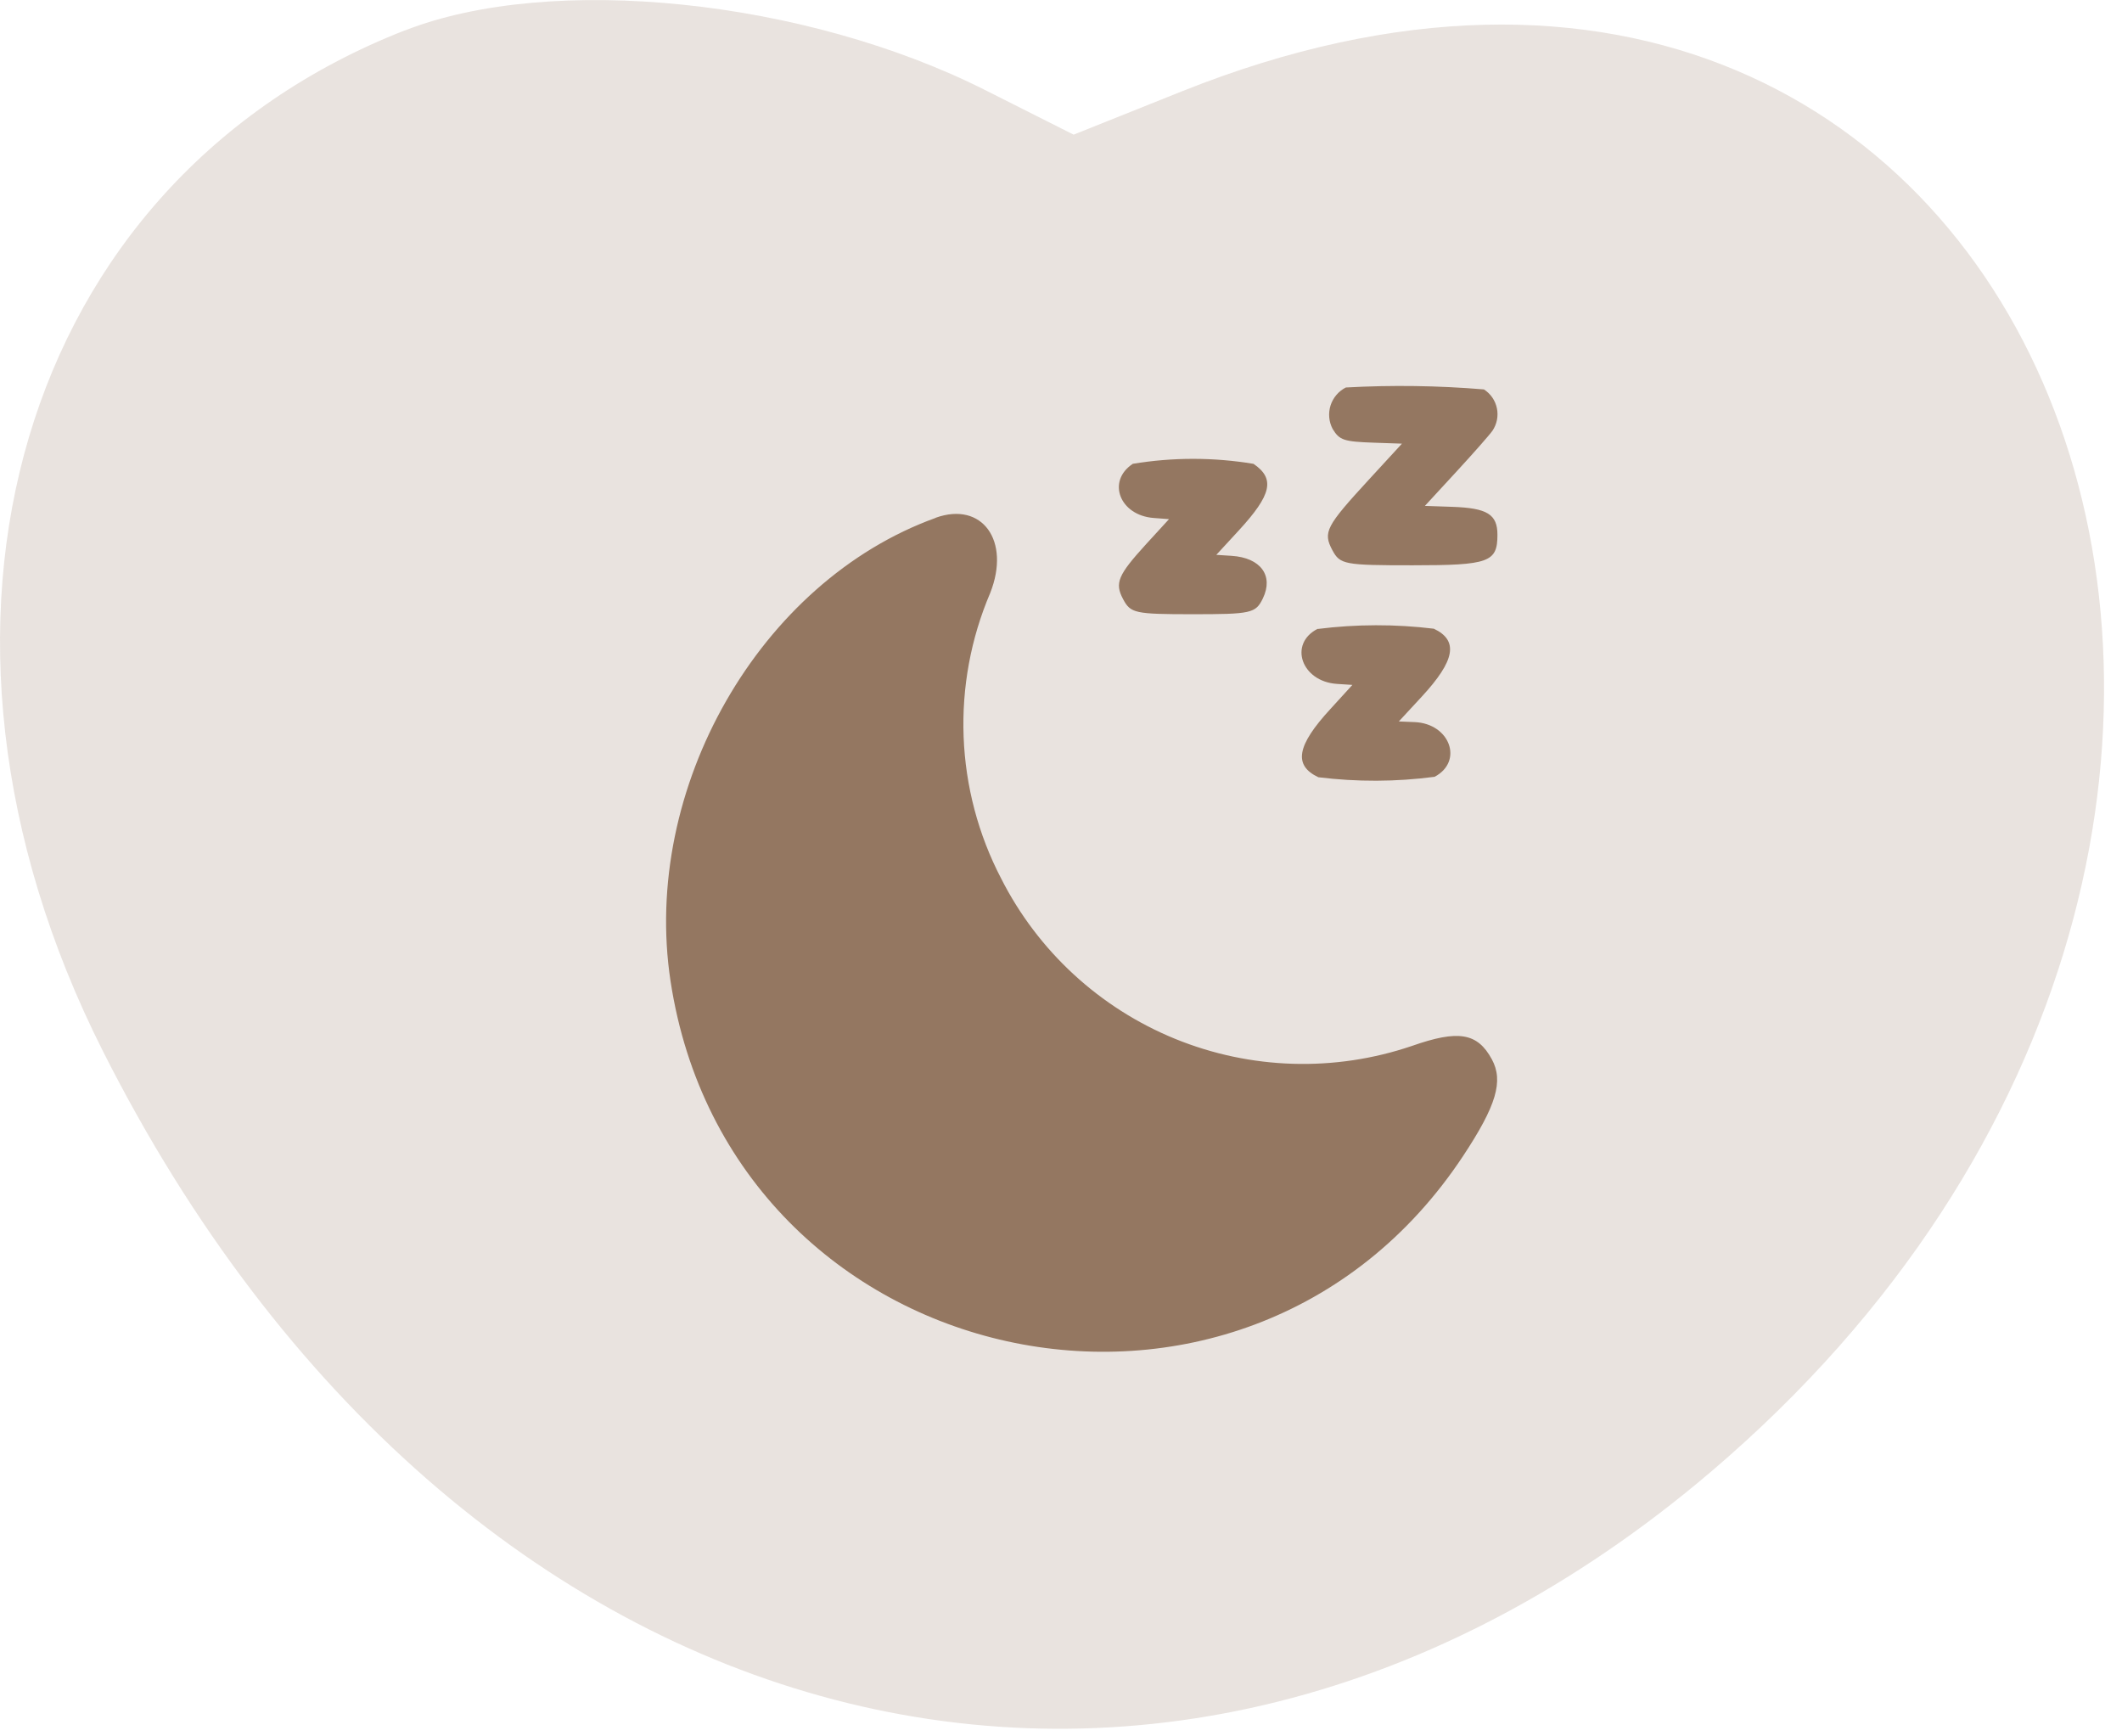 <svg width="110" height="90" viewBox="0 0 110 90" fill="none" xmlns="http://www.w3.org/2000/svg">
<path opacity="0.2" fill-rule="evenodd" clip-rule="evenodd" d="M20.99 1.573C1.016 9.382 -5.8 32.403 5.33 54.473C23.693 90.887 60.297 100.459 88.704 76.273C127.786 43.003 106.211 -13.242 61.263 4.736L55.655 6.979L51.089 4.679C41.734 -0.043 28.596 -1.398 20.989 1.579" fill="#947761"/>
<path fill-rule="evenodd" clip-rule="evenodd" d="M69.77 20.082C69.582 20.177 69.415 20.307 69.279 20.467C69.142 20.627 69.039 20.812 68.974 21.012C68.91 21.213 68.887 21.424 68.905 21.633C68.923 21.842 68.983 22.046 69.081 22.232C69.439 22.819 69.66 22.892 71.242 22.946L72.675 22.995L70.967 24.852C68.728 27.285 68.573 27.587 69.067 28.517C69.467 29.259 69.681 29.3 73.231 29.3C77.186 29.3 77.624 29.142 77.624 27.719C77.624 26.658 77.097 26.332 75.278 26.27L73.863 26.221L75.485 24.461C76.377 23.493 77.223 22.532 77.366 22.326C77.48 22.157 77.559 21.967 77.599 21.767C77.638 21.567 77.638 21.361 77.596 21.162C77.555 20.962 77.474 20.773 77.359 20.605C77.243 20.437 77.095 20.294 76.923 20.184C74.544 19.986 72.154 19.952 69.77 20.084M58.713 24.047C57.361 24.947 58.045 26.711 59.799 26.847L60.599 26.908L59.411 28.205C57.945 29.815 57.775 30.221 58.22 31.057C58.608 31.786 58.828 31.834 61.796 31.836C64.866 31.836 65.09 31.788 65.463 31.019C66.034 29.839 65.352 28.907 63.844 28.81L63.051 28.759L64.222 27.488C65.922 25.639 66.108 24.812 64.98 24.042C62.905 23.697 60.788 23.697 58.713 24.042M48.506 26.842C39.381 30.132 33.237 40.864 34.76 50.857C37.881 71.305 64.453 77.162 75.852 59.905C77.569 57.305 77.947 56.032 77.334 54.905C76.587 53.531 75.601 53.366 73.191 54.213C69.189 55.573 64.831 55.442 60.918 53.846C57.005 52.249 53.799 49.293 51.891 45.522C50.711 43.252 50.049 40.748 49.952 38.192C49.855 35.635 50.326 33.089 51.33 30.736C52.402 28.026 50.913 25.973 48.505 26.836M68.305 32.592C66.781 33.369 67.464 35.328 69.305 35.448L70.105 35.5L68.969 36.745C67.218 38.645 67.037 39.668 68.341 40.286C70.343 40.534 72.368 40.526 74.367 40.263C75.874 39.463 75.16 37.505 73.334 37.428L72.512 37.394L73.695 36.115C75.433 34.237 75.619 33.199 74.327 32.587C72.328 32.344 70.308 32.349 68.31 32.6" fill="#947761"/>
</svg>
